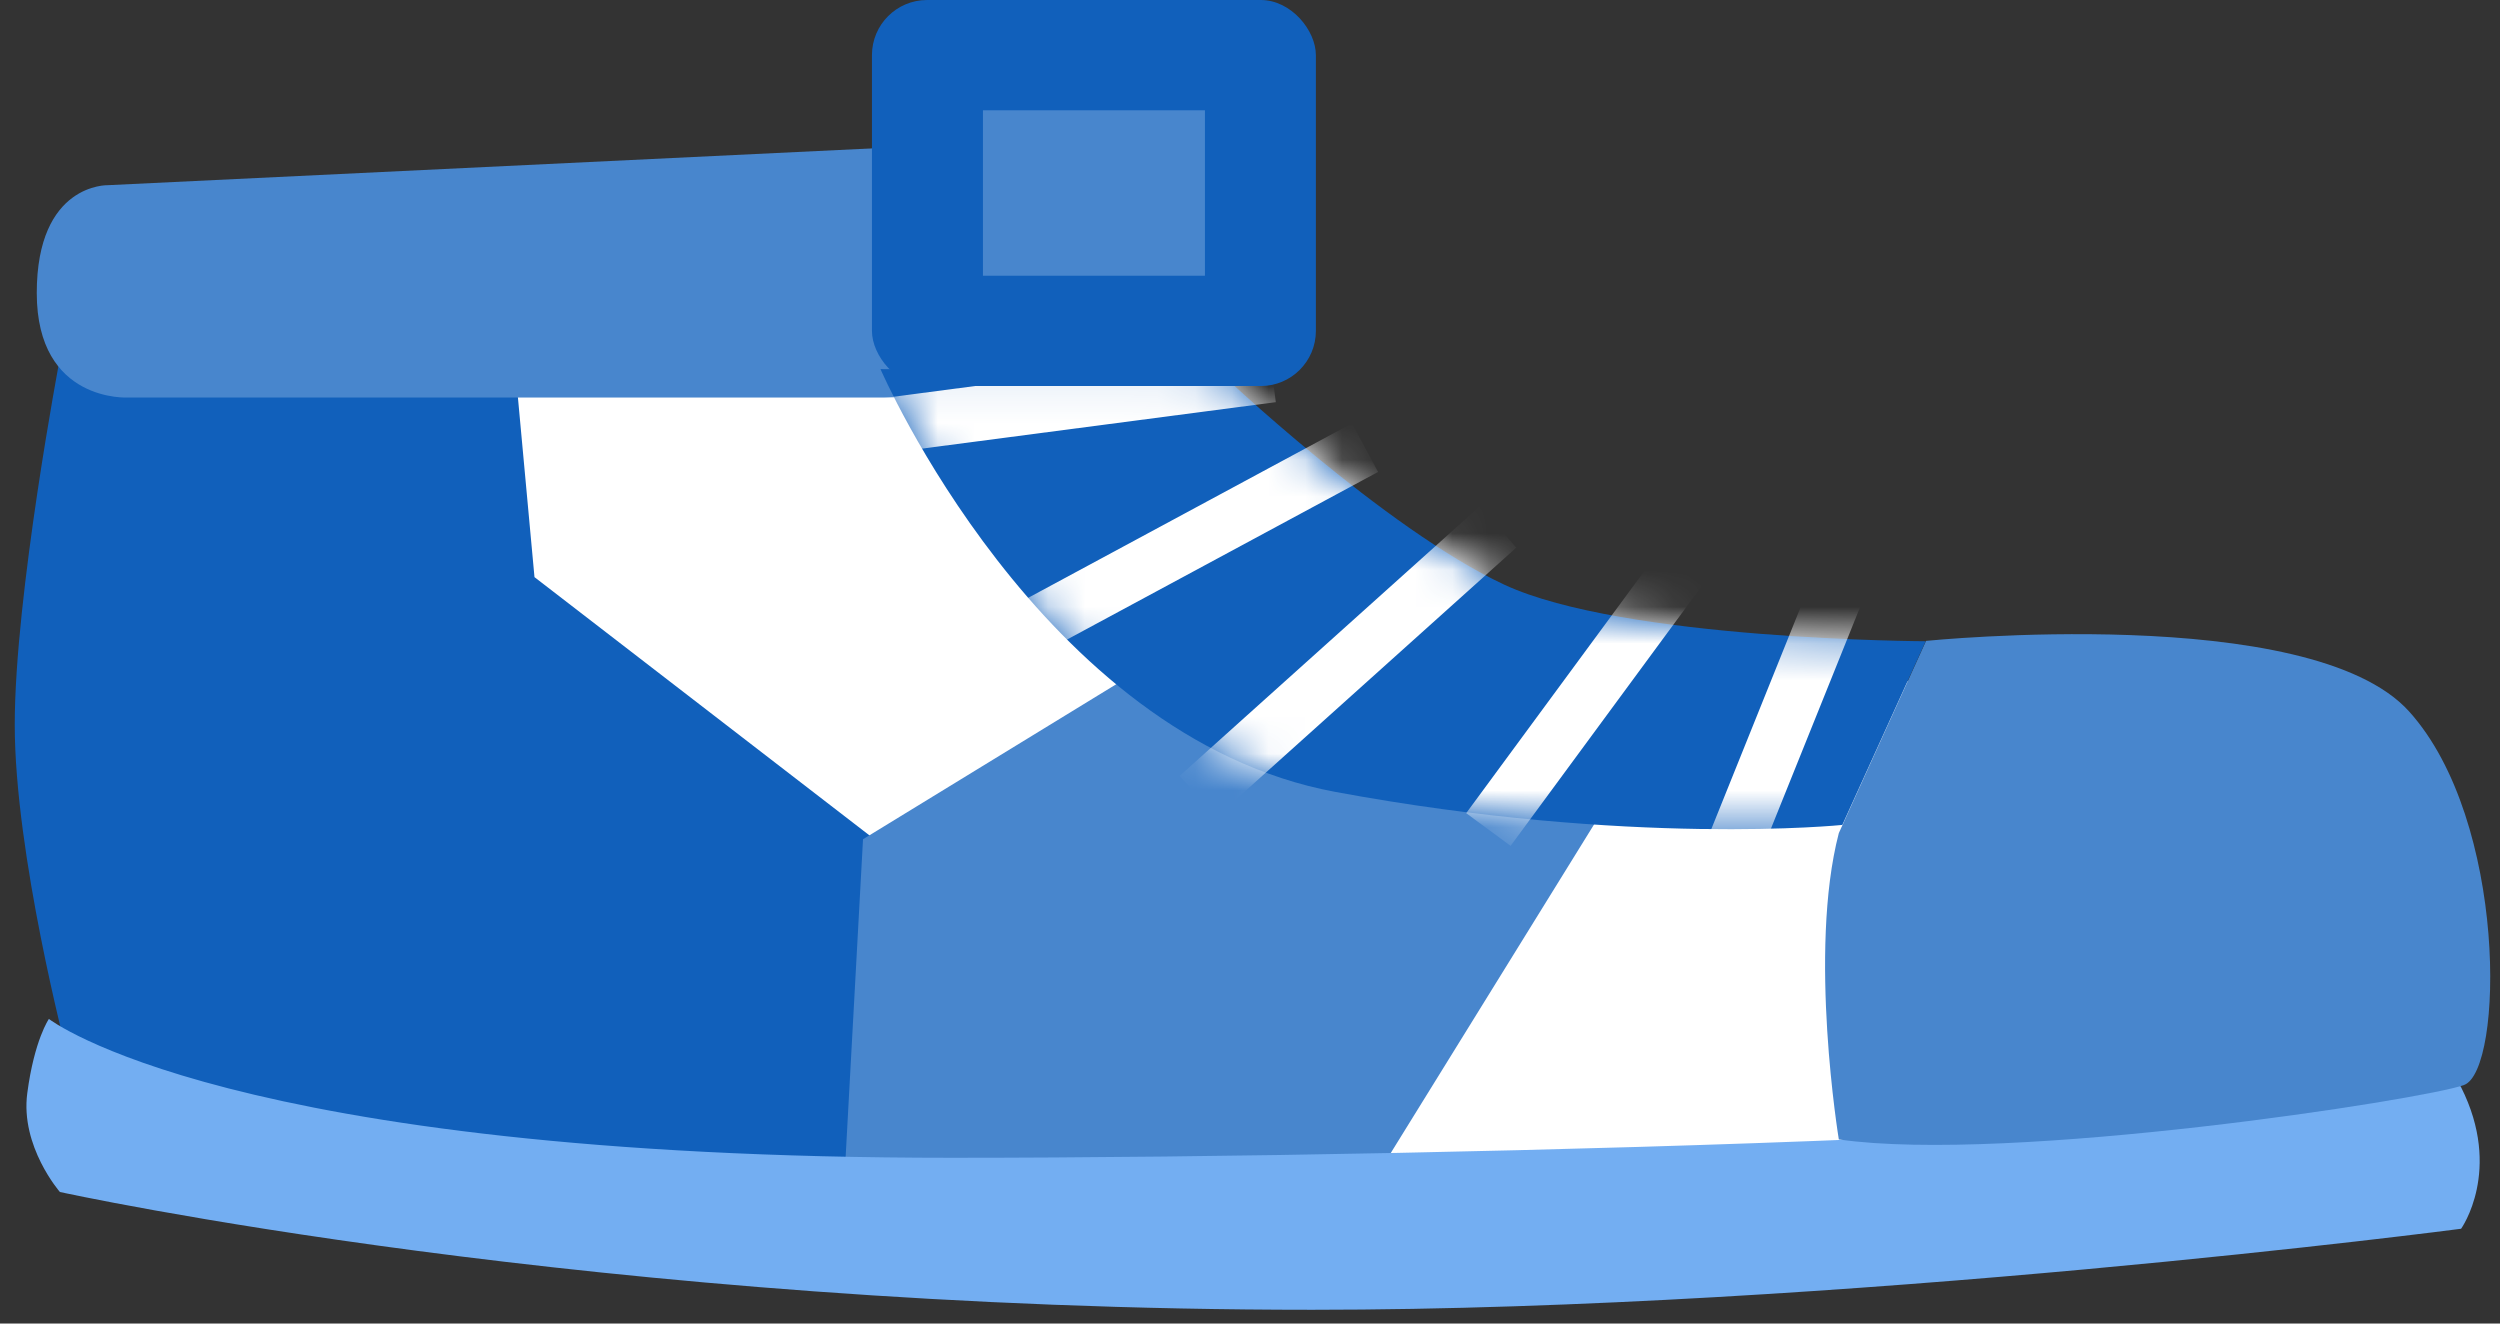 <?xml version="1.0" encoding="UTF-8" standalone="no"?>
<svg width="68px" height="36px" viewBox="0 0 68 36" version="1.1" xmlns="http://www.w3.org/2000/svg" xmlns:xlink="http://www.w3.org/1999/xlink">
    <rect x="0" y="0" width="68" height="36" fill="#333333" stroke="none"/>
    <!-- Generator: Sketch 3.8.3 (29802) - http://www.bohemiancoding.com/sketch -->
    <title>product</title>
    <desc>Created with Sketch.</desc>
    <defs>
        <path d="M0.949,0.039 C0.949,0.039 5.282,10.046 13.317,11.539 C21.351,13.031 27.111,12.438 27.111,12.438 L29.379,7.442 C29.379,7.442 21.154,7.413 17.914,5.902 C14.675,4.392 10.159,0.111 10.159,0.111 L0.949,0.039 Z" id="path-1"></path>
    </defs>
    <g id="Page-1" stroke="none" stroke-width="1" fill="none" fill-rule="evenodd">
        <g id="ILLU" transform="translate(-52, -44)">
            <g id="product" transform="translate(52, 44)">
                <path d="M2.879,8.764 C10.282,8.047 17.881,4.786 25.089,6.612 C31.182,8.155 34.12,15.82 39.953,18.154 C45.577,20.404 52.835,16.759 58.065,19.806 C64.399,23.495 56.128,31.868 51.85,32.219 C21.969,34.672 11.114,39.972 4.269,11.938 L2.879,8.764 Z" id="Path-476" fill="#FFFFFF"></path>
                <path d="M1.631,9.734 C1.631,9.734 0.401,16.197 0.401,19.713 C0.401,23.228 1.811,28.607 1.811,28.607 C1.811,28.607 4.185,32.555 24.798,32.555 C24.798,32.555 25.713,25.681 23.895,22.912 C23.895,22.912 14.538,15.698 14.538,15.698 L13.992,9.778" id="Path-471" fill="#1160BB"></path>
                <polygon id="Path-474" fill="#4886CD" points="23.474 22.827 33.303 16.811 44.264 20.962 35.893 34.49 22.934 32.698"></polygon>
                <path d="M1.33,27.715 C1.33,27.715 0.934,28.283 0.742,29.733 C0.549,31.183 1.629,32.422 1.629,32.422 C1.629,32.422 16.209,35.626 35.696,35.626 C50.143,35.626 66.942,33.422 66.942,33.422 C66.942,33.422 68.079,31.834 66.942,29.573 C66.357,28.731 68.379,29.594 65.05,29.573 C65.05,30.756 40.146,31.492 25.886,31.492 C6.162,31.492 1.33,27.715 1.33,27.715 Z" id="Path-473" fill="#73AEF2"></path>
                <path d="M52.388,17.432 C52.388,17.432 62.841,16.373 65.528,19.352 C68.214,22.33 68.098,29.118 67.021,29.512 C65.945,29.906 54.669,31.656 50.016,30.993 C50.016,30.993 49.175,25.886 50.016,22.66" id="Path-475" fill="#4886CD"></path>
                <path d="M2.935,5.037 C2.935,5.037 1,4.976 1,7.97 C1,10.964 3.491,10.813 3.491,10.813 L24.472,10.813 L24.472,4 L2.935,5.037 Z" id="Path-470" fill="#4886CD"></path>
                <g id="Group-2" transform="translate(23, 10)">
                    <mask id="mask-2" fill="white">
                        <use xlink:href="#path-1"></use>
                    </mask>
                    <use id="Path-472" fill="#1160BB" xlink:href="#path-1"></use>
                    <path d="M4.328,7.457 L14.128,2.176" id="Path-477" stroke="#FFFFFF" stroke-width="1.5" mask="url(#mask-2)"></path>
                    <path d="M9.586,11.664 L17.743,4.336" id="Path-478" stroke="#FFFFFF" stroke-width="1.5" mask="url(#mask-2)"></path>
                    <path d="M17.484,12.563 L22.683,5.498" id="Path-479" stroke="#FFFFFF" stroke-width="1.5" mask="url(#mask-2)"></path>
                    <path d="M24.025,13.374 L27.313,5.204" id="Path-480" stroke="#FFFFFF" stroke-width="1.5" mask="url(#mask-2)"></path>
                    <path d="M1.027,1.584 L11.605,0.195" id="Path-481" stroke="#FFFFFF" stroke-width="1.5" mask="url(#mask-2)"></path>
                </g>
                <rect id="Rectangle-725" fill="#1160BB" x="23.717" y="0" width="12.075" height="10.5" rx="1.5"></rect>
                <rect id="Rectangle-726" fill="#4886CD" x="26.736" y="3" width="6.038" height="4.5"></rect>
            </g>
        </g>
    </g>
</svg>
